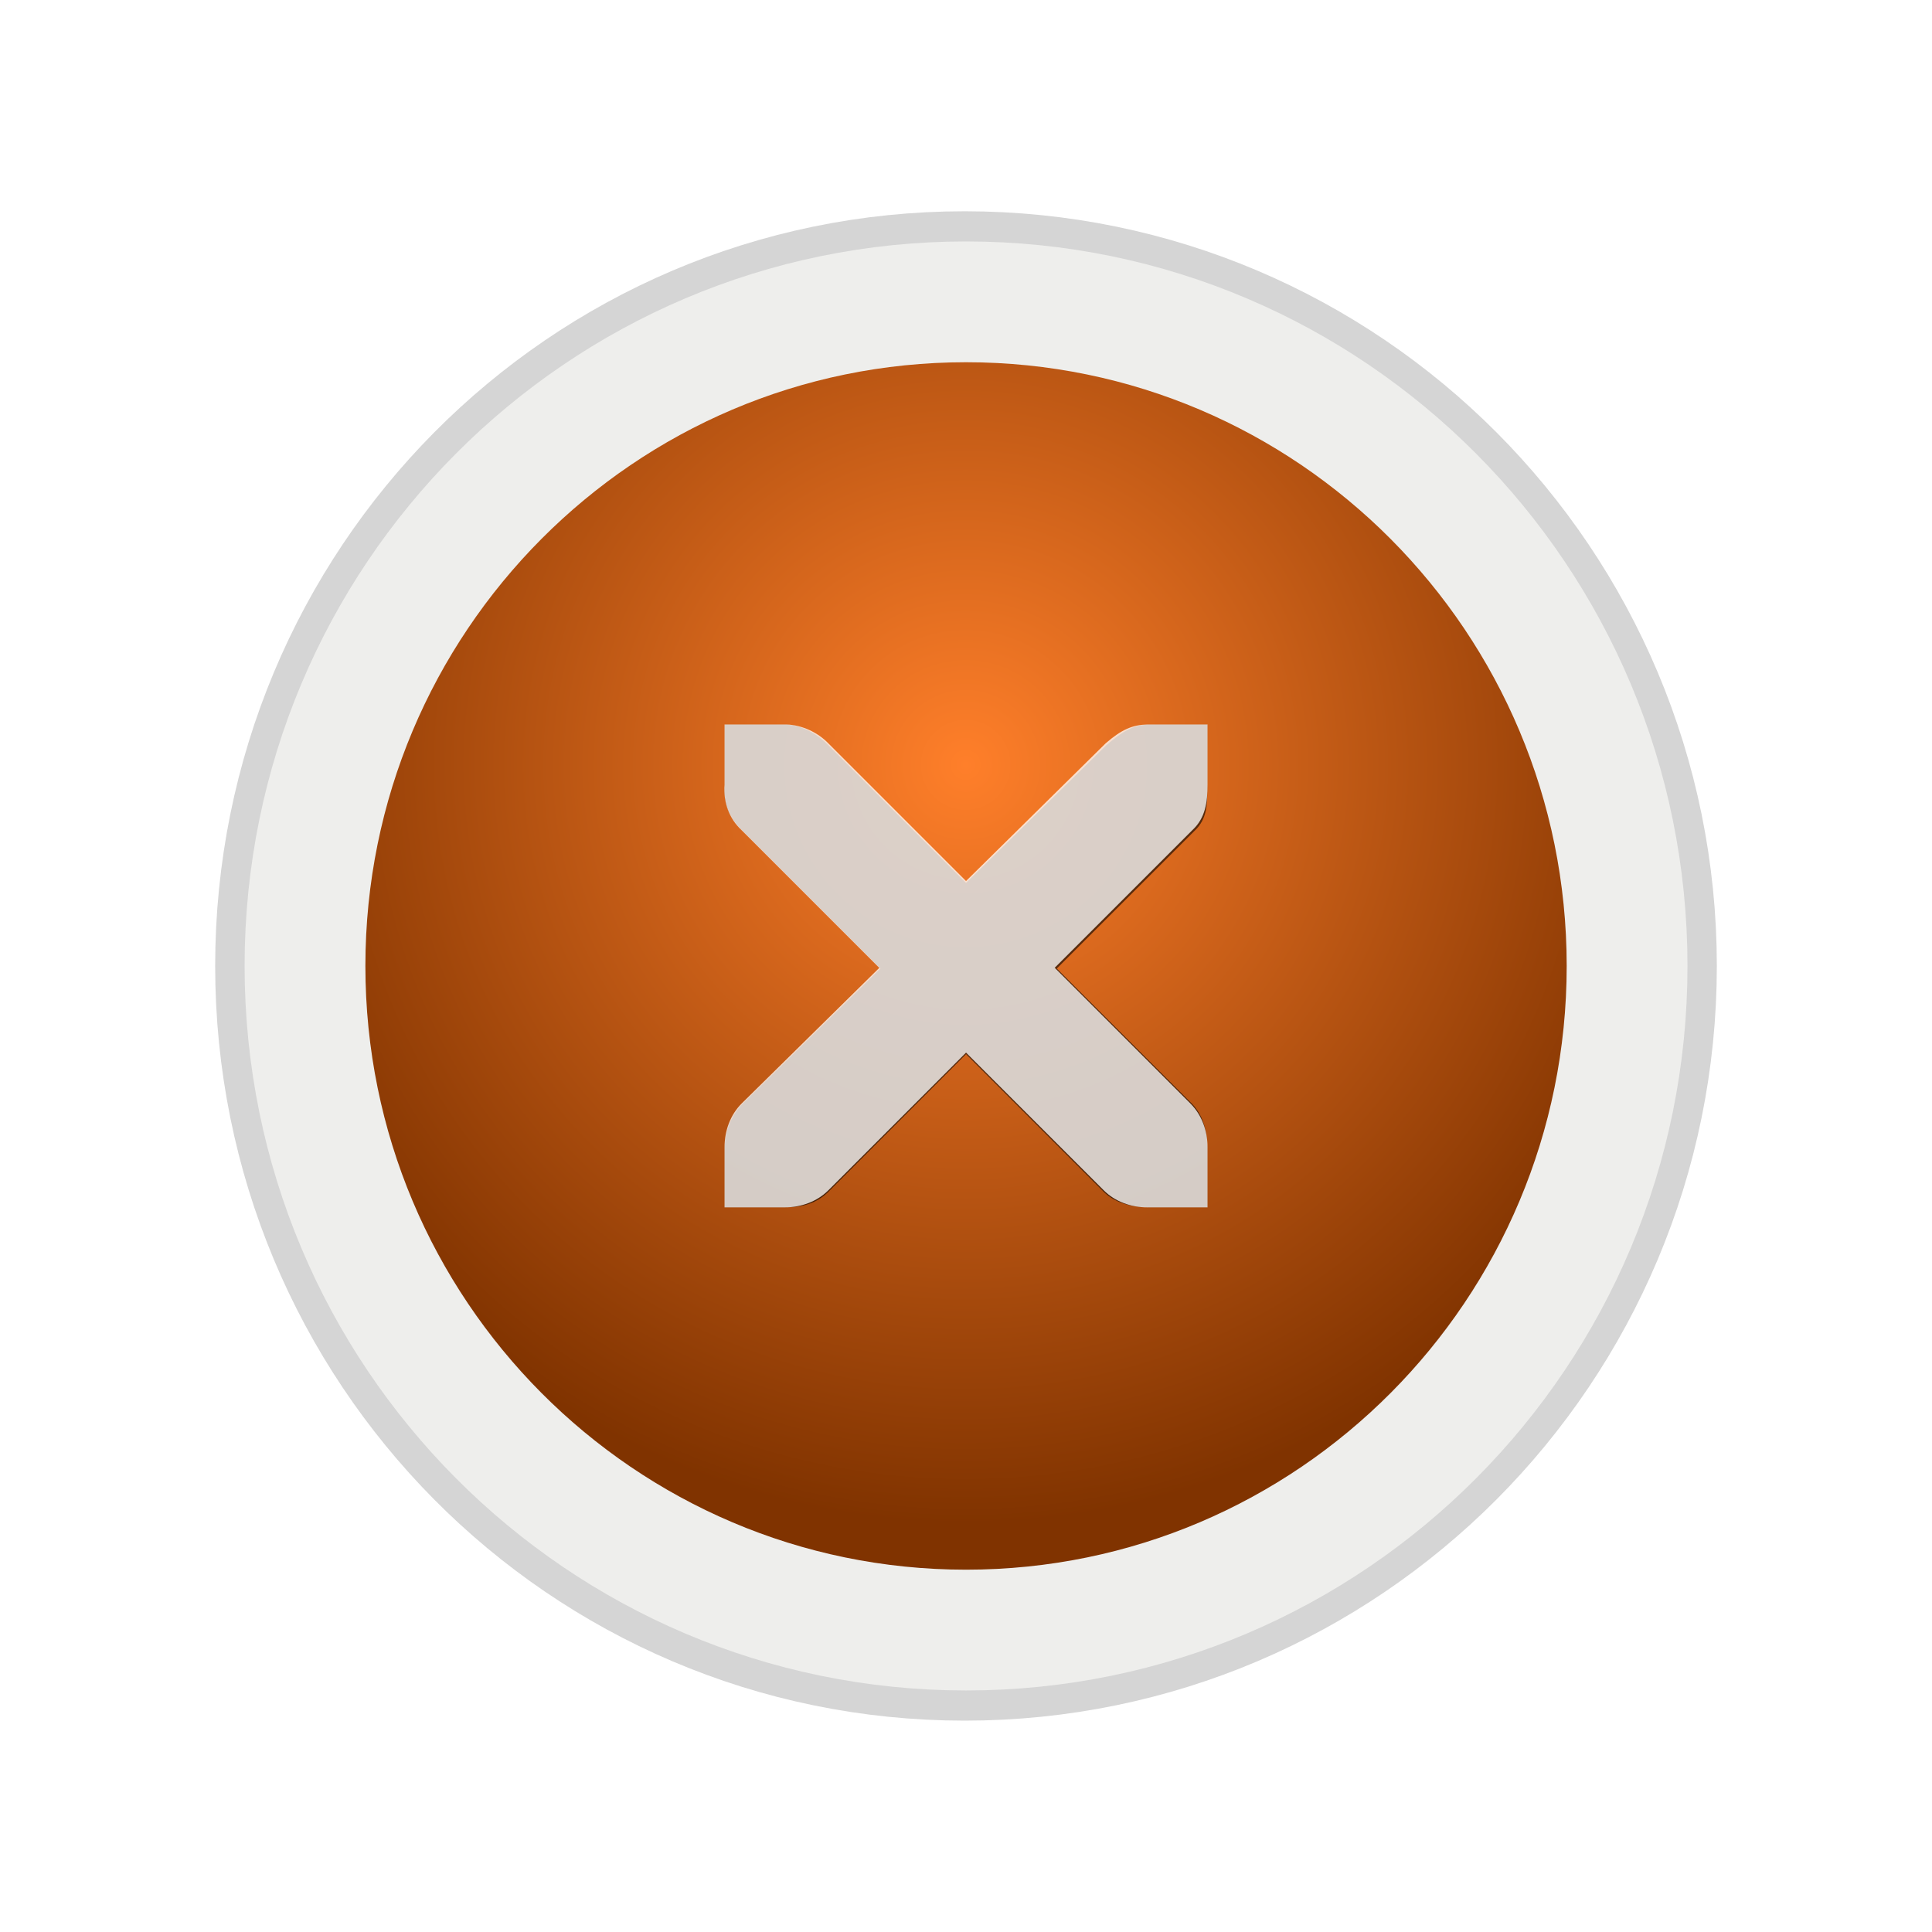 <?xml version="1.0" encoding="UTF-8" standalone="no"?>
<!-- Generator: Adobe Illustrator 13.0.2, SVG Export Plug-In . SVG Version: 6.00 Build 14948)  -->

<svg
   xmlns:dc="http://purl.org/dc/elements/1.1/"
   xmlns:cc="http://creativecommons.org/ns#"
   xmlns:rdf="http://www.w3.org/1999/02/22-rdf-syntax-ns#"
   xmlns:svg="http://www.w3.org/2000/svg"
   xmlns="http://www.w3.org/2000/svg"
   xmlns:xlink="http://www.w3.org/1999/xlink"
   xmlns:sodipodi="http://sodipodi.sourceforge.net/DTD/sodipodi-0.dtd"
   xmlns:inkscape="http://www.inkscape.org/namespaces/inkscape"
   version="1.0"
   id="Foreground"
   x="0px"
   y="0px"
   width="32"
   height="32"
   viewBox="0 0 23.273 23.273"
   enable-background="new 0 0 16 16"
   xml:space="preserve"
   sodipodi:version="0.32"
   inkscape:version="0.48.2 r9819"
   sodipodi:docname="close-window.svg"
   inkscape:output_extension="org.inkscape.output.svg.inkscape"
   inkscape:export-filename=""
   inkscape:export-xdpi="90"
   inkscape:export-ydpi="90"><defs
   id="defs2397"><linearGradient
     id="linearGradient3852"><stop
       style="stop-color:#ff7f2a;stop-opacity:1"
       offset="0"
       id="stop3854" /><stop
       style="stop-color:#803300;stop-opacity:1"
       offset="1"
       id="stop3856" /></linearGradient><linearGradient
     id="linearGradient3017"><stop
       id="stop3019"
       offset="0"
       style="stop-color:#55ff55;stop-opacity:1" /><stop
       id="stop3021"
       offset="1"
       style="stop-color:#005500;stop-opacity:1" /></linearGradient><linearGradient
     inkscape:collect="always"
     id="linearGradient3030"><stop
       style="stop-color:#ff2a2a;stop-opacity:1"
       offset="0"
       id="stop3032" /><stop
       style="stop-color:#550000;stop-opacity:1"
       offset="1"
       id="stop3034" /></linearGradient><linearGradient
     id="linearGradient3021"
     inkscape:collect="always"><stop
       id="stop3023"
       offset="0"
       style="stop-color:#ffaaaa;stop-opacity:1" /><stop
       id="stop3025"
       offset="1"
       style="stop-color:#800000;stop-opacity:1" /></linearGradient><linearGradient
     id="linearGradient3173"><stop
       style="stop-color:#c4c4c4;stop-opacity:1;"
       offset="0"
       id="stop3175" /><stop
       style="stop-color:#ffffff;stop-opacity:1;"
       offset="1"
       id="stop3177" /></linearGradient><inkscape:perspective
     sodipodi:type="inkscape:persp3d"
     inkscape:vp_x="0 : 8 : 1"
     inkscape:vp_y="0 : 1000 : 0"
     inkscape:vp_z="16 : 8 : 1"
     inkscape:persp3d-origin="8 : 5.3333333 : 1"
     id="perspective2401" /><filter
     color-interpolation-filters="sRGB"
     inkscape:collect="always"
     id="filter16494-4"
     x="-0.21"
     width="1.42"
     y="-0.209"
     height="1.418"><feGaussianBlur
       inkscape:collect="always"
       stdDeviation="1.328"
       id="feGaussianBlur16496-8" /></filter><radialGradient
     inkscape:collect="always"
     xlink:href="#linearGradient16498-6"
     id="radialGradient16504-1"
     cx="7.658"
     cy="5.819"
     fx="7.658"
     fy="5.819"
     r="8.693"
     gradientTransform="matrix(1.047,0,0,1.052,-0.363,-0.42)"
     gradientUnits="userSpaceOnUse" /><linearGradient
     inkscape:collect="always"
     id="linearGradient16498-6"><stop
       style="stop-color:#7b7b7b;stop-opacity:1"
       offset="0"
       id="stop16500-8" /><stop
       style="stop-color:#101010;stop-opacity:1"
       offset="1"
       id="stop16502-0" /></linearGradient><filter
     color-interpolation-filters="sRGB"
     inkscape:collect="always"
     id="filter16524-9"
     x="-0.213"
     width="1.426"
     y="-0.213"
     height="1.426"><feGaussianBlur
       inkscape:collect="always"
       stdDeviation="0.71"
       id="feGaussianBlur16526-0" /></filter><radialGradient
     inkscape:collect="always"
     xlink:href="#linearGradient3021"
     id="radialGradient3011"
     gradientUnits="userSpaceOnUse"
     gradientTransform="matrix(1.047,0,0,1.052,-0.363,-0.42)"
     cx="7.658"
     cy="5.819"
     fx="7.658"
     fy="5.819"
     r="8.693" /><radialGradient
     inkscape:collect="always"
     xlink:href="#linearGradient3021"
     id="radialGradient3013"
     gradientUnits="userSpaceOnUse"
     gradientTransform="matrix(1.047,0,0,1.052,3.615,3.092)"
     cx="7.658"
     cy="5.819"
     fx="7.658"
     fy="5.819"
     r="8.693" /><radialGradient
     inkscape:collect="always"
     xlink:href="#linearGradient3021"
     id="radialGradient3022"
     gradientUnits="userSpaceOnUse"
     gradientTransform="matrix(1.047,0,0,1.052,3.615,3.092)"
     cx="7.658"
     cy="5.819"
     fx="7.658"
     fy="5.819"
     r="8.693" /><radialGradient
     inkscape:collect="always"
     xlink:href="#linearGradient3030"
     id="radialGradient3027"
     gradientUnits="userSpaceOnUse"
     gradientTransform="matrix(1.047,0,0,1.052,3.615,3.092)"
     cx="7.658"
     cy="5.819"
     fx="7.658"
     fy="5.819"
     r="8.693" /><radialGradient
     inkscape:collect="always"
     xlink:href="#linearGradient3030"
     id="radialGradient3042"
     gradientUnits="userSpaceOnUse"
     gradientTransform="matrix(1.047,0,0,1.052,3.615,3.092)"
     cx="7.658"
     cy="5.819"
     fx="7.658"
     fy="5.819"
     r="8.693" /><radialGradient
     inkscape:collect="always"
     xlink:href="#linearGradient3030"
     id="radialGradient3047"
     gradientUnits="userSpaceOnUse"
     gradientTransform="matrix(1.047,0,0,1.052,3.615,3.092)"
     cx="7.658"
     cy="5.819"
     fx="7.658"
     fy="5.819"
     r="8.693" /><radialGradient
     inkscape:collect="always"
     xlink:href="#linearGradient3017"
     id="radialGradient3790"
     gradientUnits="userSpaceOnUse"
     gradientTransform="matrix(1.047,0,0,1.052,3.615,3.092)"
     cx="7.658"
     cy="5.819"
     fx="7.658"
     fy="5.819"
     r="8.693" /><radialGradient
     inkscape:collect="always"
     xlink:href="#linearGradient3017"
     id="radialGradient3795"
     gradientUnits="userSpaceOnUse"
     gradientTransform="matrix(1.047,0,0,1.052,3.615,3.092)"
     cx="7.658"
     cy="5.819"
     fx="7.658"
     fy="5.819"
     r="8.693" /><radialGradient
     inkscape:collect="always"
     xlink:href="#linearGradient3017"
     id="radialGradient3844"
     gradientUnits="userSpaceOnUse"
     gradientTransform="matrix(1.047,0,0,1.052,3.615,3.092)"
     cx="7.658"
     cy="5.819"
     fx="7.658"
     fy="5.819"
     r="8.693" /><radialGradient
     inkscape:collect="always"
     xlink:href="#linearGradient3852"
     id="radialGradient3849"
     gradientUnits="userSpaceOnUse"
     gradientTransform="matrix(1.047,0,0,1.052,3.615,3.092)"
     cx="7.658"
     cy="5.819"
     fx="7.658"
     fy="5.819"
     r="8.693" /></defs><sodipodi:namedview
   inkscape:window-height="847"
   inkscape:window-width="1440"
   inkscape:pageshadow="2"
   inkscape:pageopacity="0"
   guidetolerance="10.0"
   gridtolerance="10.0"
   objecttolerance="10.0"
   borderopacity="1.0"
   bordercolor="#666666"
   pagecolor="#000000"
   id="base"
   showgrid="false"
   inkscape:zoom="10.140625"
   inkscape:cx="22.089368"
   inkscape:cy="16"
   inkscape:window-x="0"
   inkscape:window-y="0"
   inkscape:current-layer="Foreground"
   showguides="true"
   inkscape:guide-bbox="true"
   borderlayer="true"
   inkscape:showpageshadow="false"
   inkscape:window-maximized="0"><inkscape:grid
     type="xygrid"
     id="grid11246"
     empspacing="5"
     visible="true"
     enabled="true"
     snapvisiblegridlinesonly="true" /></sodipodi:namedview>

<path
   sodipodi:type="inkscape:offset"
   inkscape:radius="0"
   inkscape:original="M 11.625 3.625 C 7.2276843 3.625 3.6875 7.2070005 3.6875 11.625 C 3.6875 16.043001 7.2276843 19.625 11.625 19.625 C 16.022315 19.625 19.59375 16.043002 19.59375 11.625 C 19.59375 7.2070005 16.022315 3.625 11.625 3.625 z "
   xlink:href="#path2394-32"
   style="opacity:0.41;color:#000000;fill:#000000;fill-opacity:1;fill-rule:nonzero;stroke:#000000;stroke-width:2.182;stroke-linecap:butt;stroke-linejoin:miter;stroke-miterlimit:4;stroke-opacity:1;stroke-dasharray:none;stroke-dashoffset:0;marker:none;visibility:visible;display:inline;overflow:visible;filter:url(#filter16494-4);enable-background:accumulate"
   id="path16480-5"
   inkscape:href="#path2394-32"
   d="m 11.625,3.625 c -4.397,0 -7.938,3.582 -7.938,8 0,4.418 3.54,8 7.938,8 4.397,0 7.969,-3.582 7.969,-8 0,-4.418 -3.571,-8 -7.969,-8 z"
   transform="translate(-0.004,0.011)" /><path
   clip-rule="evenodd"
   d="m 3.674,11.636 c 0,-4.418 3.565,-8 7.963,-8 4.397,0 7.963,3.582 7.963,8 0,4.418 -3.565,8 -7.963,8 -4.397,0 -7.963,-3.582 -7.963,-8 z"
   id="path2394-32"
   style="color:#000000;fill:url(#radialGradient3849);fill-opacity:1;fill-rule:nonzero;stroke:#eeeeec;stroke-width:1.455;stroke-linecap:butt;stroke-linejoin:miter;stroke-miterlimit:4;stroke-opacity:1;stroke-dasharray:none;stroke-dashoffset:0;marker:none;visibility:visible;display:inline;overflow:visible;enable-background:accumulate"
   sodipodi:nodetypes="csssc"
   inkscape:connector-curvature="0" /><path
   transform="translate(0.012,0.011)"
   d="m 8.719,8.719 0,0.75 C 8.703,9.673 8.784,9.858 8.938,10 l 1.656,1.656 -1.656,1.625 C 8.801,13.418 8.719,13.62 8.719,13.812 l 0,0.719 0.75,0 c 0.193,0 0.363,-0.051 0.5,-0.188 l 1.656,-1.656 1.656,1.656 c 0.137,0.137 0.338,0.187 0.531,0.188 l 0.719,0 0,-0.719 c -6e-6,-0.193 -0.051,-0.394 -0.188,-0.531 l -1.625,-1.625 L 14.375,10 c 0.157,-0.145 0.156,-0.323 0.156,-0.531 l 0,-0.75 -0.719,0 c -0.175,0.005 -0.307,0.082 -0.5,0.25 L 11.625,10.625 9.969,8.969 c -0.129,-0.134 -0.315,-0.242 -0.5,-0.25 l -0.75,0 z"
   inkscape:href="#path27279-0-5"
   id="path16506-5"
   style="font-size:medium;font-style:normal;font-variant:normal;font-weight:normal;font-stretch:normal;text-indent:0;text-align:start;text-decoration:none;line-height:normal;letter-spacing:normal;word-spacing:normal;text-transform:none;direction:ltr;block-progression:tb;writing-mode:lr-tb;text-anchor:start;opacity:0.773;color:#bebebe;fill:#000000;fill-opacity:1;fill-rule:nonzero;stroke:none;stroke-width:1.781;marker:none;visibility:visible;display:inline;overflow:visible;filter:url(#filter16524-9);enable-background:new;font-family:Andale Mono;-inkscape-font-specification:Andale Mono"
   xlink:href="#path27279-0-5"
   inkscape:original="M 8.71875 8.71875 L 8.71875 9.46875 C 8.7028155 9.6729318 8.7842331 9.8584511 8.9375 10 L 10.59375 11.65625 L 8.9375 13.28125 C 8.8006345 13.418101 8.7187478 13.619562 8.71875 13.8125 L 8.71875 14.53125 L 9.46875 14.53125 C 9.661688 14.53125 9.831904 14.480615 9.96875 14.34375 L 11.625 12.6875 L 13.28125 14.34375 C 13.418097 14.480585 13.619554 14.531243 13.8125 14.53125 L 14.53125 14.53125 L 14.53125 13.8125 C 14.531244 13.619554 14.480614 13.418101 14.34375 13.28125 L 12.71875 11.65625 L 14.375 10 C 14.531848 9.8550184 14.53125 9.6770918 14.53125 9.46875 L 14.53125 8.71875 L 13.8125 8.71875 C 13.637353 8.7238409 13.505682 8.8011136 13.3125 8.96875 L 11.625 10.625 L 9.96875 8.96875 C 9.839565 8.8349902 9.654169 8.7269 9.46875 8.71875 L 8.71875 8.71875 z "
   inkscape:radius="0"
   sodipodi:type="inkscape:offset" /><path
   d="m 8.728,8.727 0.727,0 c 0.007,-8.72e-5 0.015,-3.345e-4 0.023,0 0.185,0.008 0.371,0.094 0.5,0.227 l 1.659,1.659 1.682,-1.659 c 0.193,-0.168 0.325,-0.222 0.5,-0.227 l 0.727,0 0,0.727 c 0,0.208 -0.025,0.4 -0.182,0.545 l -1.659,1.659 1.636,1.636 c 0.137,0.137 0.205,0.33 0.205,0.523 l 0,0.727 -0.727,0 c -0.193,-7e-6 -0.386,-0.068 -0.523,-0.205 l -1.659,-1.659 -1.659,1.659 c -0.137,0.137 -0.33,0.205 -0.523,0.205 l -0.727,0 0,-0.727 c -2.2e-6,-0.193 0.068,-0.386 0.205,-0.523 L 10.592,11.659 8.933,10 C 8.78,9.859 8.712,9.659 8.728,9.455 l 0,-0.727 z"
   inkscape:connector-curvature="0"
   id="path27279-0-5"
   style="font-size:medium;font-style:normal;font-variant:normal;font-weight:normal;font-stretch:normal;text-indent:0;text-align:start;text-decoration:none;line-height:normal;letter-spacing:normal;word-spacing:normal;text-transform:none;direction:ltr;block-progression:tb;writing-mode:lr-tb;text-anchor:start;opacity:0.773;color:#bebebe;fill:#ffffff;fill-opacity:1;fill-rule:nonzero;stroke:none;stroke-width:1.781;marker:none;visibility:visible;display:inline;overflow:visible;enable-background:new;font-family:Andale Mono;-inkscape-font-specification:Andale Mono"
   sodipodi:nodetypes="ccsccccccccccccccccccccccc" /></svg>
